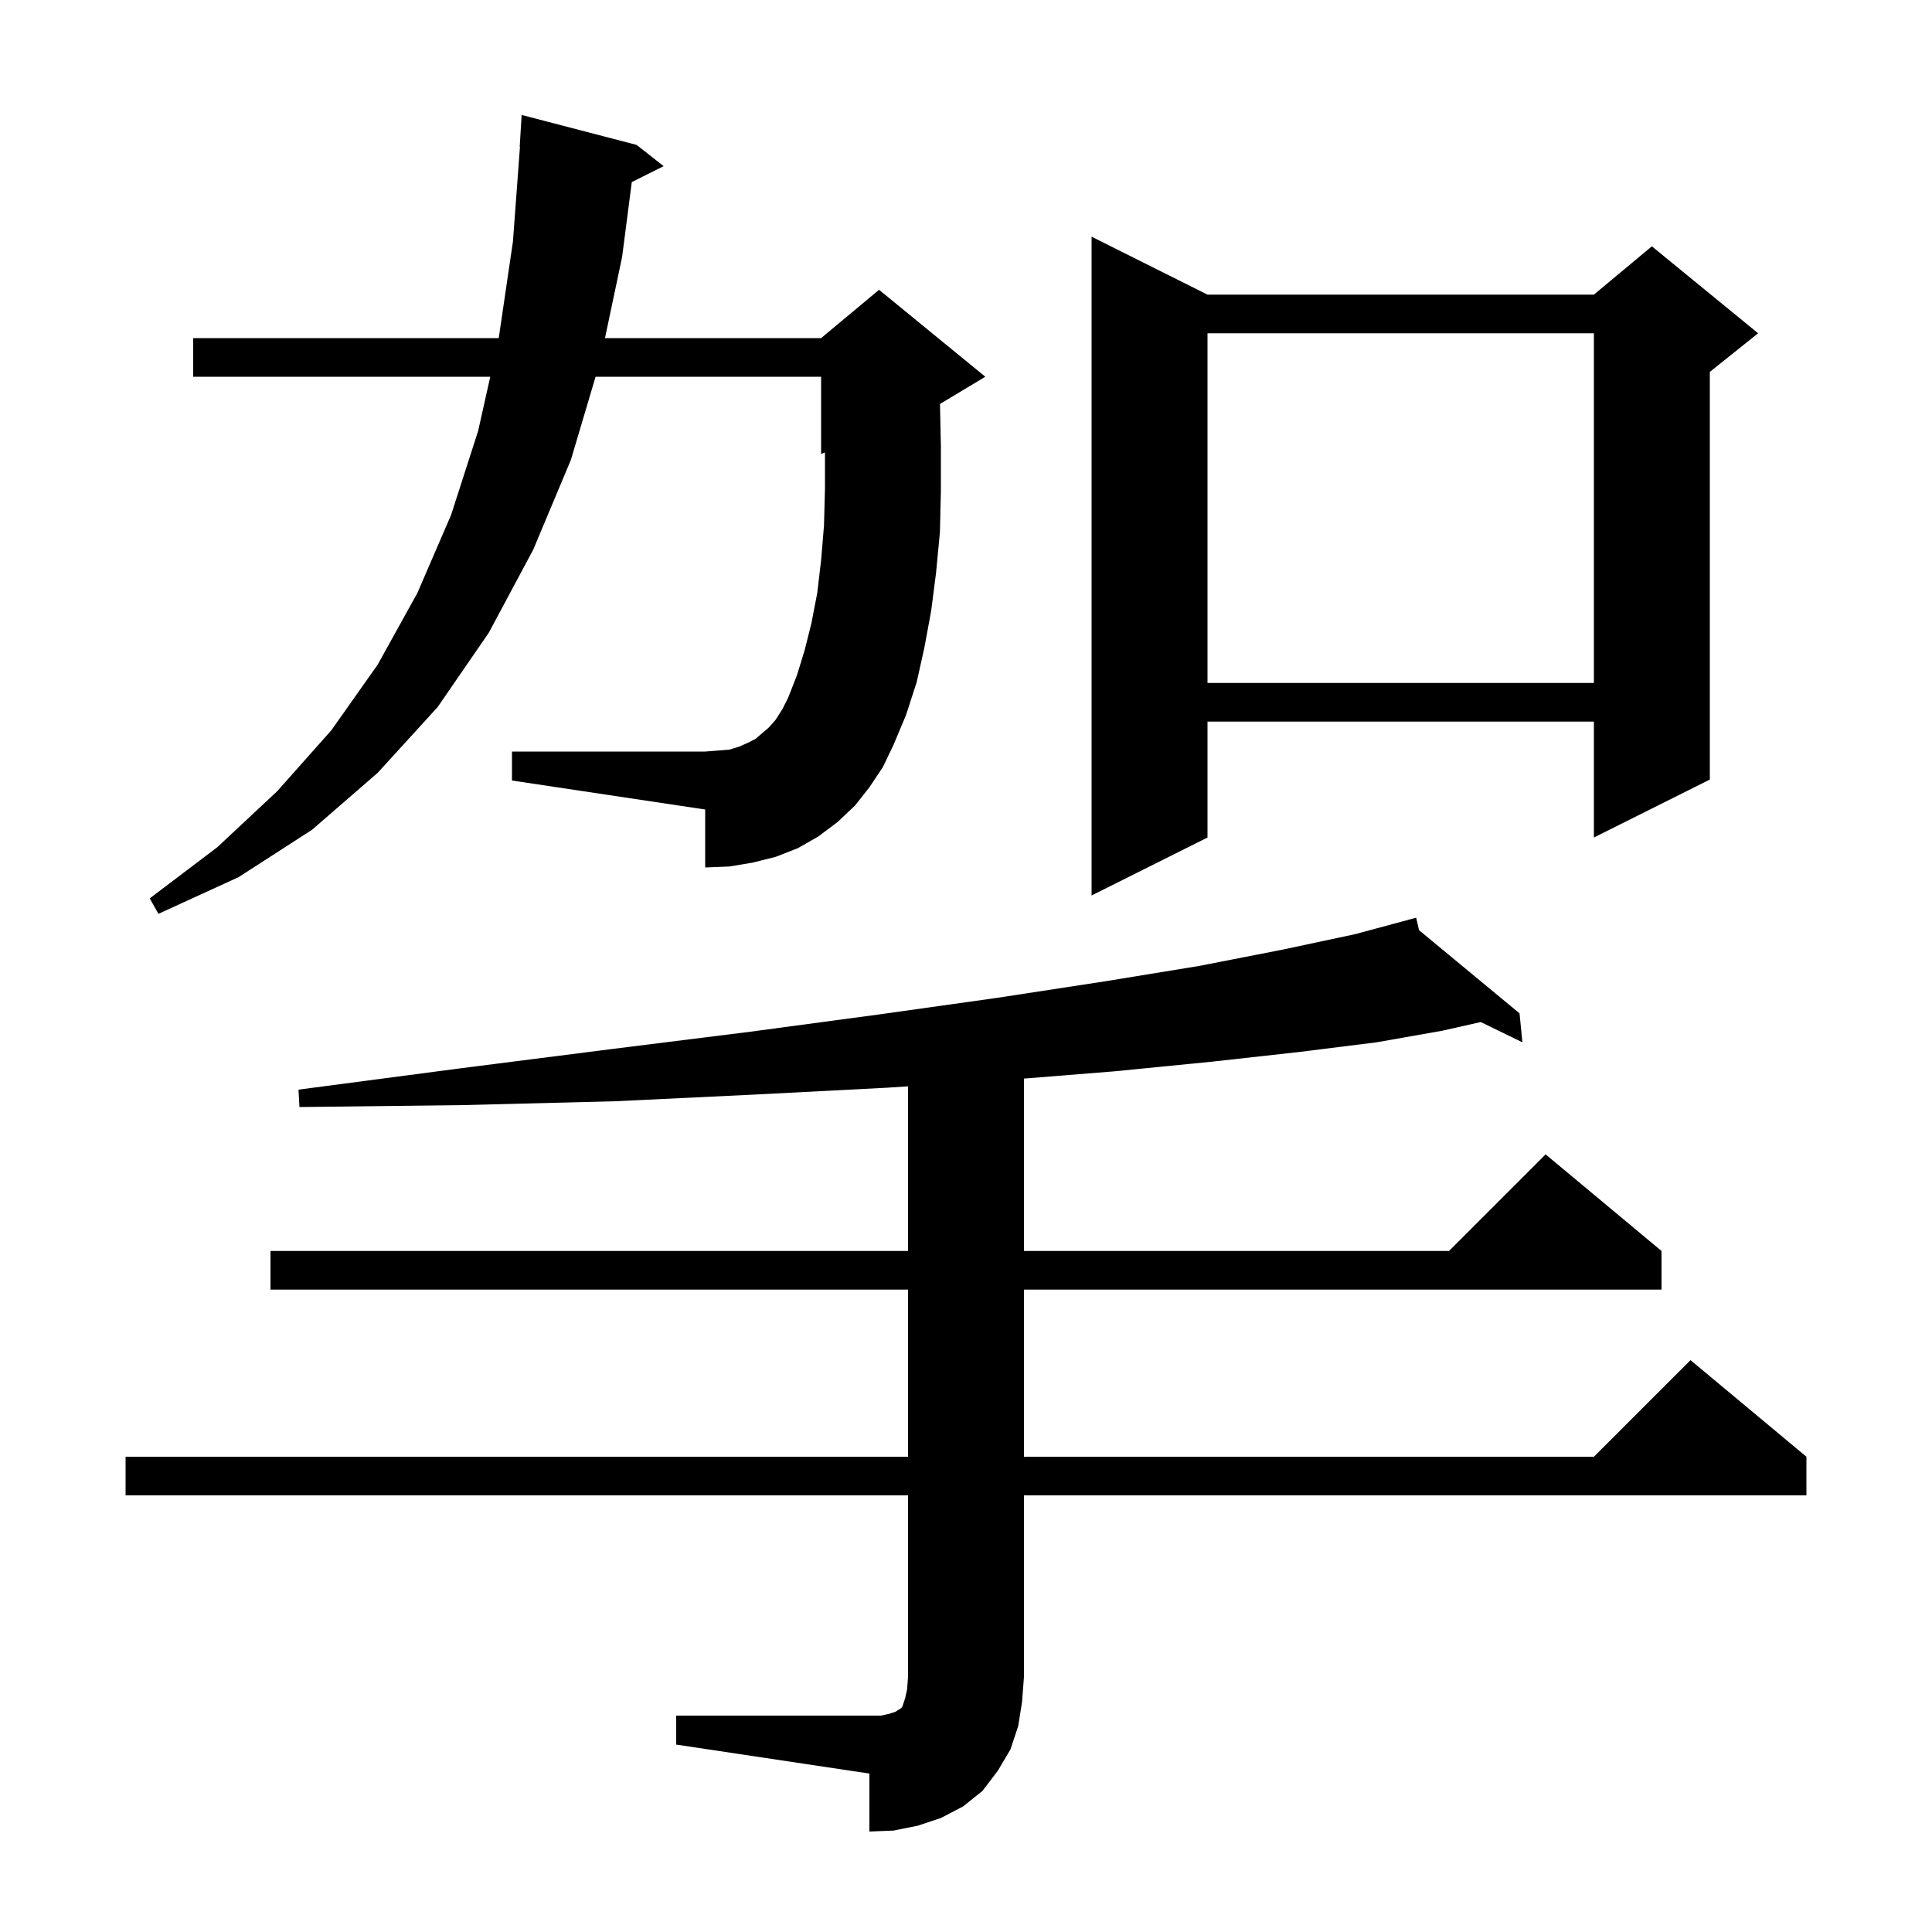 <svg xmlns="http://www.w3.org/2000/svg" xmlns:xlink="http://www.w3.org/1999/xlink" version="1.1" baseProfile="full" viewBox="0 0 200 200" width="200" height="200">
<g fill="black">
<path d="M 70.0 177.6 L 91.2 177.6 L 92.1 177.4 L 92.7 177.2 L 93.0 177.0 L 93.2 176.9 L 93.4 176.7 L 93.7 175.8 L 93.9 174.9 L 94.0 173.6 L 94.0 154.8 L 13.0 154.8 L 13.0 150.8 L 94.0 150.8 L 94.0 133.5 L 28.0 133.5 L 28.0 129.5 L 94.0 129.5 L 94.0 112.458 L 91.8 112.6 L 78.3 113.3 L 63.7 114.0 L 47.9 114.4 L 31.0 114.6 L 30.9 112.8 L 47.6 110.6 L 63.3 108.6 L 77.7 106.8 L 91.1 105.0 L 103.2 103.3 L 114.3 101.6 L 124.1 100.0 L 132.8 98.3 L 140.3 96.7 L 146.6 95.0 L 146.898 96.291 L 157.3 104.9 L 157.6 107.9 L 153.286 105.803 L 149.3 106.7 L 142.5 107.9 L 134.5 108.9 L 125.5 109.9 L 115.4 110.9 L 106.0 111.655 L 106.0 129.5 L 150.0 129.5 L 160.0 119.5 L 172.0 129.5 L 172.0 133.5 L 106.0 133.5 L 106.0 150.8 L 165.0 150.8 L 175.0 140.8 L 187.0 150.8 L 187.0 154.8 L 106.0 154.8 L 106.0 173.6 L 105.8 176.2 L 105.4 178.7 L 104.6 181.1 L 103.3 183.3 L 101.7 185.4 L 99.7 187.0 L 97.4 188.2 L 95.0 189.0 L 92.5 189.5 L 90.0 189.6 L 90.0 183.6 L 70.0 180.6 Z M 90.0 81.5 L 88.5 83.4 L 86.7 85.1 L 84.7 86.6 L 82.6 87.8 L 80.3 88.7 L 77.9 89.3 L 75.5 89.7 L 73.0 89.8 L 73.0 83.8 L 53.0 80.8 L 53.0 77.8 L 73.0 77.8 L 74.3 77.7 L 75.5 77.6 L 76.5 77.3 L 77.4 76.9 L 78.2 76.5 L 79.6 75.3 L 80.3 74.5 L 81.0 73.4 L 81.6 72.2 L 82.5 69.9 L 83.3 67.3 L 84.0 64.5 L 84.6 61.4 L 85.0 58.0 L 85.3 54.4 L 85.4 50.6 L 85.4 46.833 L 85.0 47.0 L 85.0 39.0 L 61.654 39.0 L 59.1 47.6 L 55.2 56.9 L 50.6 65.5 L 45.3 73.2 L 39.1 80.0 L 32.3 85.9 L 24.7 90.8 L 16.4 94.6 L 15.5 93.0 L 22.5 87.7 L 28.7 81.9 L 34.3 75.6 L 39.1 68.8 L 43.2 61.4 L 46.7 53.3 L 49.5 44.6 L 50.751 39.0 L 20.0 39.0 L 20.0 35.0 L 51.629 35.0 L 53.1 25.0 L 53.826 15.2 L 53.8 15.2 L 54.0 11.9 L 65.9 15.0 L 68.7 17.2 L 65.402 18.849 L 64.4 26.6 L 62.628 35.0 L 85.0 35.0 L 91.0 30.0 L 102.0 39.0 L 97.307 41.816 L 97.4 46.2 L 97.4 50.8 L 97.3 55.1 L 96.9 59.3 L 96.4 63.2 L 95.7 67.0 L 94.9 70.6 L 93.8 74.0 L 92.5 77.1 L 91.4 79.4 Z M 125.0 30.5 L 165.0 30.5 L 171.0 25.5 L 182.0 34.5 L 177.0 38.5 L 177.0 80.7 L 165.0 86.7 L 165.0 74.7 L 125.0 74.7 L 125.0 86.7 L 113.0 92.7 L 113.0 24.5 Z M 125.0 34.5 L 125.0 70.7 L 165.0 70.7 L 165.0 34.5 Z " />
</g>
</svg>
